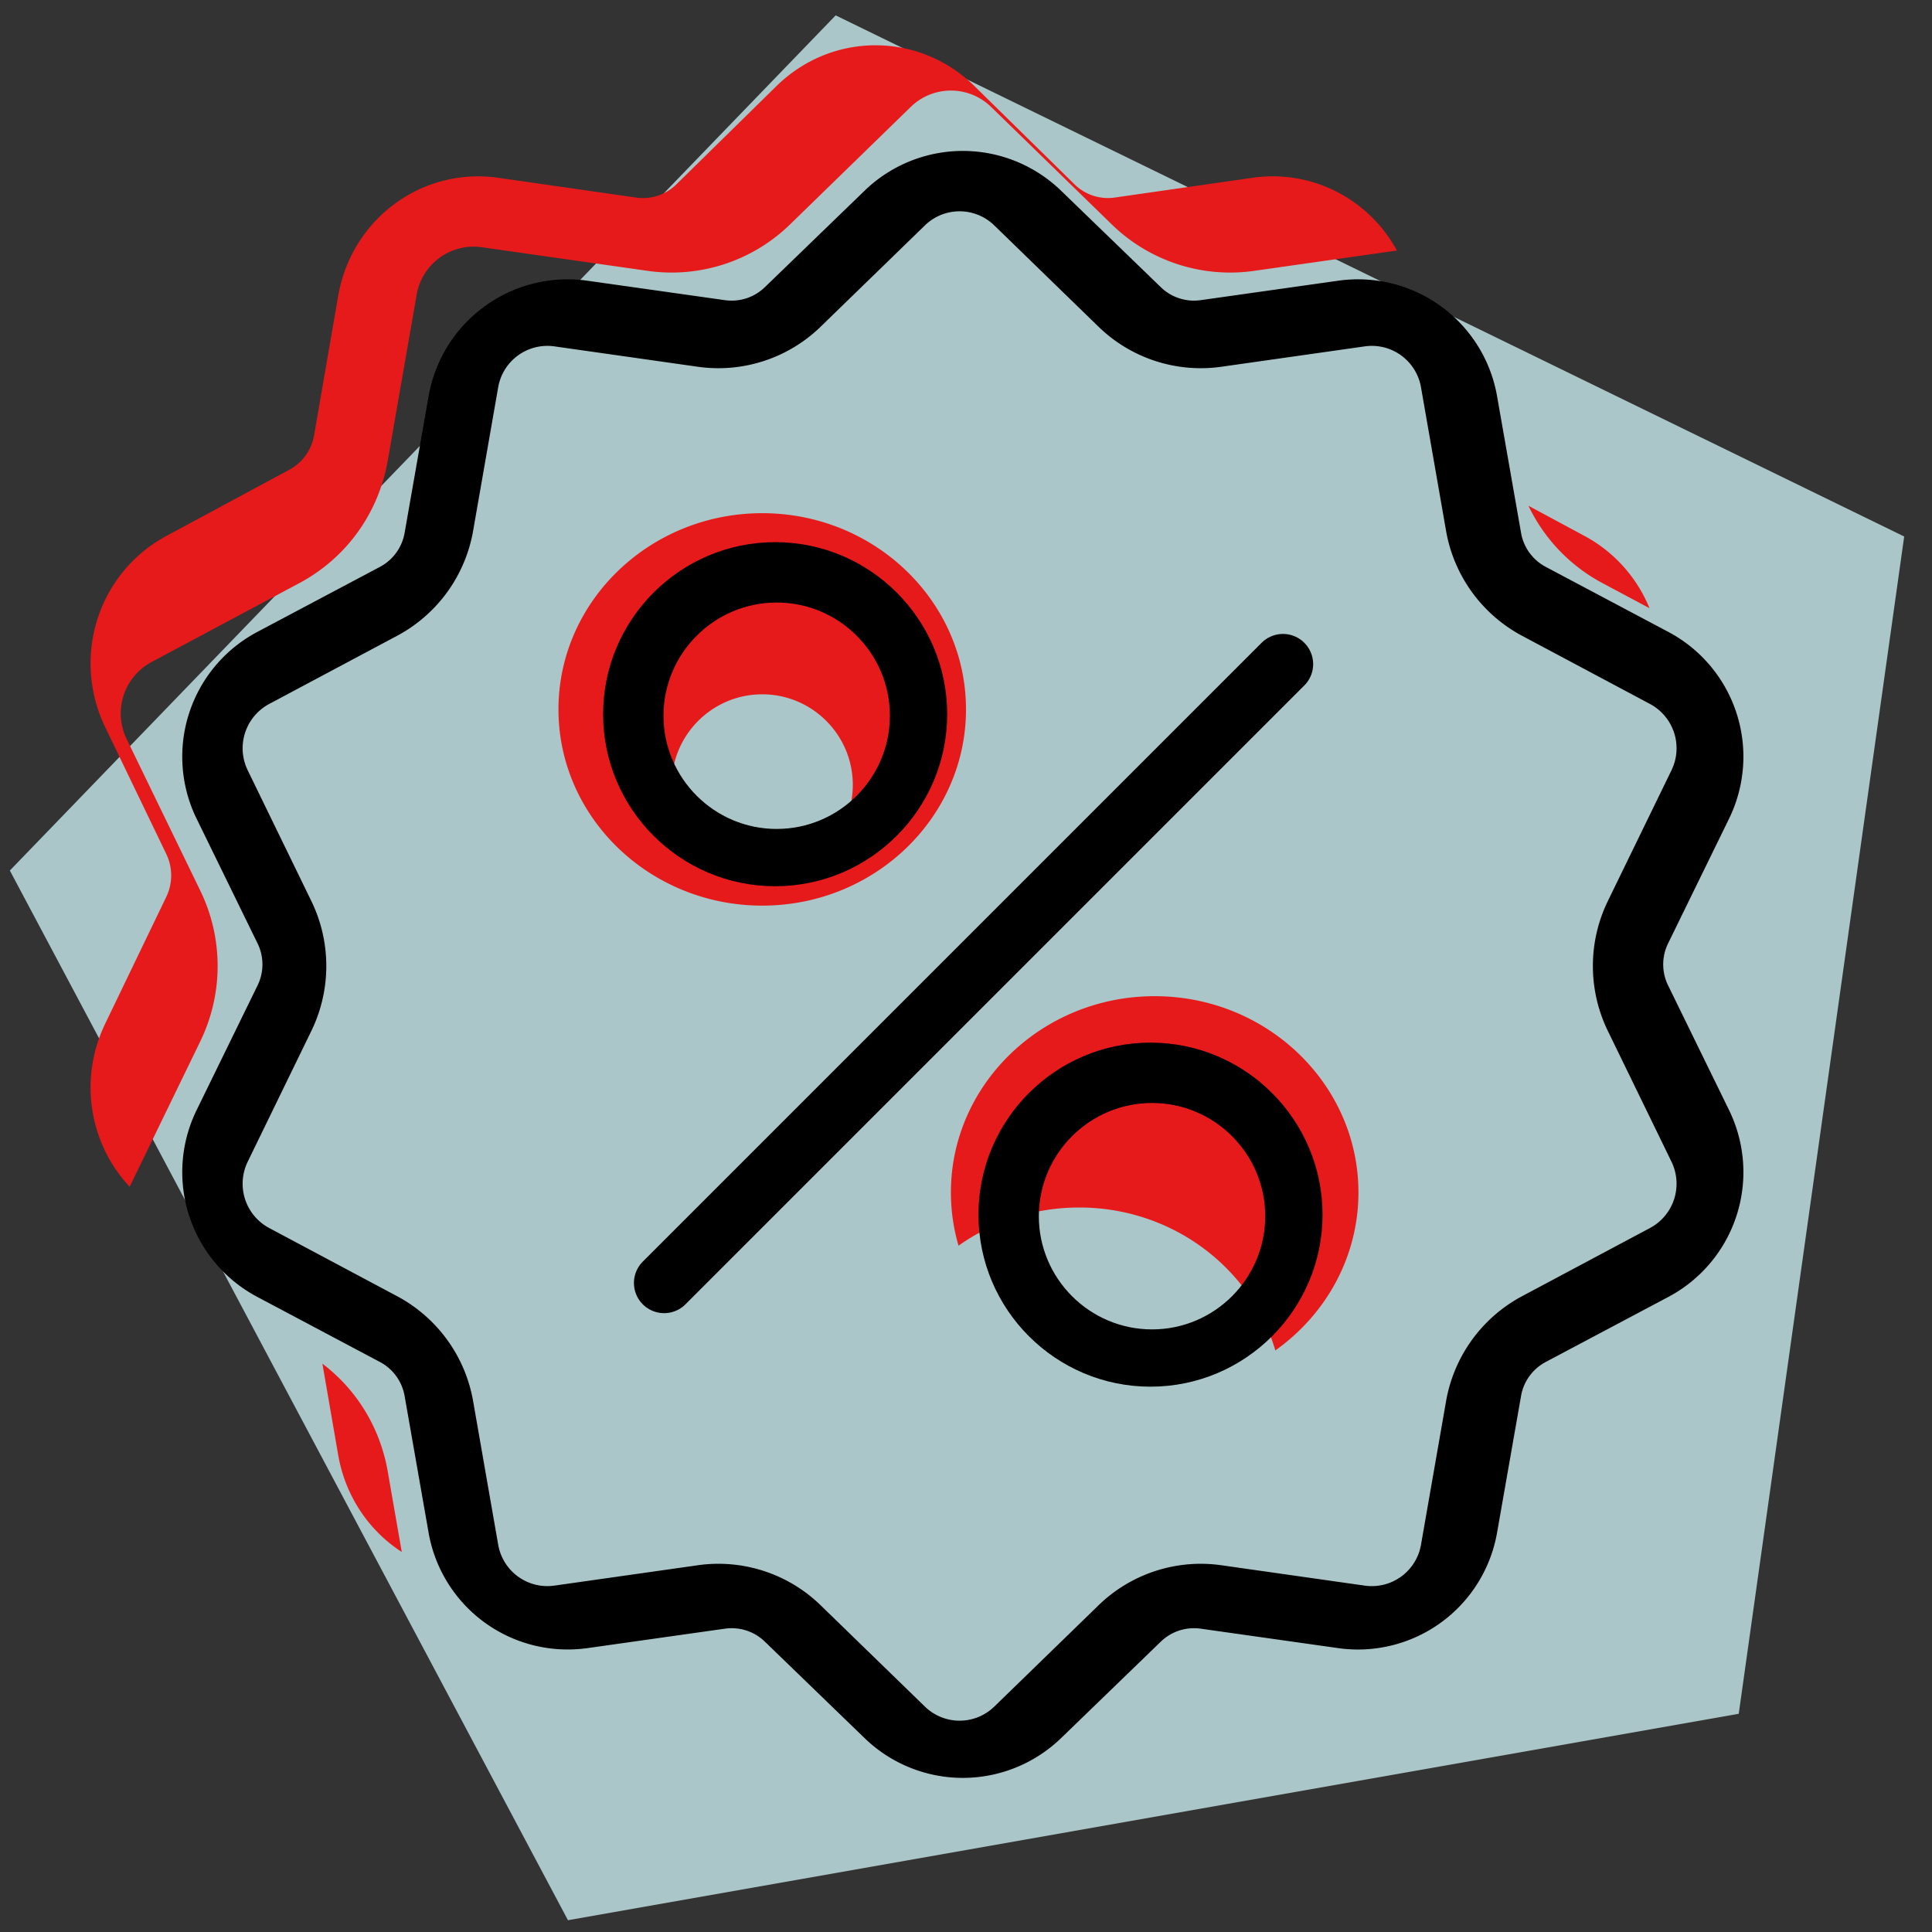 <?xml version="1.0" encoding="utf-8"?><svg xmlns="http://www.w3.org/2000/svg" width="128" height="128" viewBox="0 0 128 128"><rect x="0" y="0" width="128" height="128" fill="#333333" stroke="none"/><g fill="none" fill-rule="evenodd"><path fill="#D3F6FB" d="M126.157 35.545l-10.961 77.997-77.567 13.677L.652 57.675 55.365 1.018z" opacity=".75"/><path stroke="#000" stroke-linecap="round" stroke-width="4" d="M44 85l41-41"/><path fill="#E61A1A" d="M21.36 90.347c2.28 1.728 3.825 4.25 4.329 7.14l.929 5.335c-2.154-1.394-3.736-3.67-4.215-6.439zM51.432 5.713c3.684-3.617 9.454-3.617 13.138 0l6.615 6.495a3.15 3.15 0 002.67.88l9.114-1.308c3.994-.574 7.737 1.437 9.581 4.818l-9.433 1.343a11.24 11.24 0 01-9.49-3.103l-7.954-7.744a3.81 3.81 0 00-5.344 0l-7.955 7.744a11.244 11.244 0 01-9.49 3.103l-10.958-1.56a3.83 3.83 0 00-4.324 3.162l-1.912 10.97c-.61 3.498-2.748 6.46-5.865 8.124l-9.777 5.22a3.865 3.865 0 00-1.652 5.116l4.86 10.007a11.42 11.42 0 010 10.04l-4.665 9.605c-2.65-2.825-3.405-7.098-1.62-10.807l4.043-8.393a3.268 3.268 0 000-2.85l-4.042-8.391c-2.25-4.673-.467-10.243 4.06-12.68l8.13-4.379a3.218 3.218 0 001.651-2.305l1.59-9.201c.886-5.123 5.553-8.566 10.629-7.837l9.114 1.308c.983.14 1.956-.18 2.67-.88zm49.832 27.795l3.705 1.994a9.515 9.515 0 014.314 4.792l-3.106-1.657a11.333 11.333 0 01-4.913-5.129z"/><path fill="#000" fill-rule="nonzero" d="M110.517 65.291a3.163 3.163 0 010-2.792l4.02-8.224a9.356 9.356 0 00-4.037-12.426l-8.086-4.29a3.16 3.16 0 01-1.641-2.26l-1.582-9.016a9.357 9.357 0 00-10.57-7.68l-9.064 1.282a3.158 3.158 0 01-2.655-.863l-6.58-6.364a9.355 9.355 0 00-13.065 0l-6.58 6.365c-.709.687-1.676 1-2.654.863l-9.064-1.282a9.355 9.355 0 00-10.57 7.68L26.807 35.3a3.16 3.16 0 01-1.64 2.259l-8.087 4.29a9.357 9.357 0 00-4.038 12.426l4.02 8.224a3.158 3.158 0 010 2.793l-4.02 8.224a9.356 9.356 0 004.038 12.425l8.086 4.291a3.16 3.16 0 011.641 2.259l1.582 9.016a9.35 9.35 0 009.224 7.775c.443 0 .894-.031 1.346-.095l9.064-1.282a3.155 3.155 0 012.655.863l6.58 6.364a9.36 9.36 0 006.532 2.658 9.37 9.37 0 006.533-2.658l6.579-6.364a3.16 3.16 0 012.655-.863l9.064 1.282a9.356 9.356 0 0010.57-7.68l1.582-9.016a3.159 3.159 0 011.64-2.259l8.087-4.29a9.359 9.359 0 004.038-12.427l-4.02-8.224zm-1.21 16.073l-8.443 4.5a9.794 9.794 0 00-5.065 7.004l-1.651 9.457a3.308 3.308 0 01-3.734 2.726l-9.465-1.345a9.714 9.714 0 00-8.195 2.675l-6.87 6.676a3.297 3.297 0 01-4.616 0l-6.87-6.676a9.713 9.713 0 00-8.196-2.675l-9.464 1.344a3.307 3.307 0 01-3.734-2.725l-1.652-9.458a9.79 9.79 0 00-5.065-7.003l-8.444-4.5a3.329 3.329 0 01-1.426-4.41l4.198-8.626a9.835 9.835 0 000-8.656l-4.198-8.627a3.33 3.33 0 011.426-4.41l8.444-4.5a9.79 9.79 0 005.065-7.003l1.651-9.458a3.309 3.309 0 013.735-2.725l9.464 1.345a9.721 9.721 0 008.195-2.675l6.87-6.676a3.295 3.295 0 014.616 0l6.87 6.676a9.722 9.722 0 008.196 2.675l9.464-1.345a3.307 3.307 0 013.734 2.725l1.652 9.458a9.788 9.788 0 005.065 7.003l8.444 4.5a3.329 3.329 0 011.426 4.41l-4.198 8.626a9.835 9.835 0 000 8.656l4.198 8.627a3.33 3.33 0 01-1.426 4.41z"/><path fill="#E61A1A" d="M50.5 34C57.944 34 64 39.832 64 47s-6.056 13-13.5 13S37 54.168 37 47s6.056-13 13.5-13zm0 12c-3.308 0-6 2.692-6 6s2.692 6 6 6 6-2.692 6-6-2.692-6-6-6zm26 20C83.944 66 90 71.832 90 79c0 4.29-2.169 8.1-5.506 10.47C82.893 84.01 77.674 80 71.5 80c-2.99 0-5.755.94-7.994 2.53A12.499 12.499 0 0163 79c0-7.168 6.056-13 13.5-13z"/><path fill="#000" fill-rule="nonzero" d="M51.356 35.92c-6.285 0-11.398 5.112-11.398 11.397 0 6.284 5.113 11.398 11.398 11.398 6.285 0 11.398-5.114 11.398-11.398 0-6.285-5.113-11.398-11.398-11.398zm.102 19c-4.135 0-7.5-3.365-7.5-7.501 0-4.135 3.365-7.5 7.5-7.5 4.136 0 7.5 3.365 7.5 7.5 0 4.136-3.364 7.5-7.5 7.5zm24.765 14.156c-6.284 0-11.397 5.113-11.397 11.397 0 6.285 5.113 11.398 11.397 11.398 6.285 0 11.398-5.113 11.398-11.398 0-6.284-5.113-11.397-11.398-11.397zm.103 19c-4.136 0-7.5-3.365-7.5-7.5 0-4.136 3.364-7.5 7.5-7.5 4.135 0 7.5 3.364 7.5 7.5 0 4.135-3.365 7.5-7.5 7.5z"/></g></svg>
